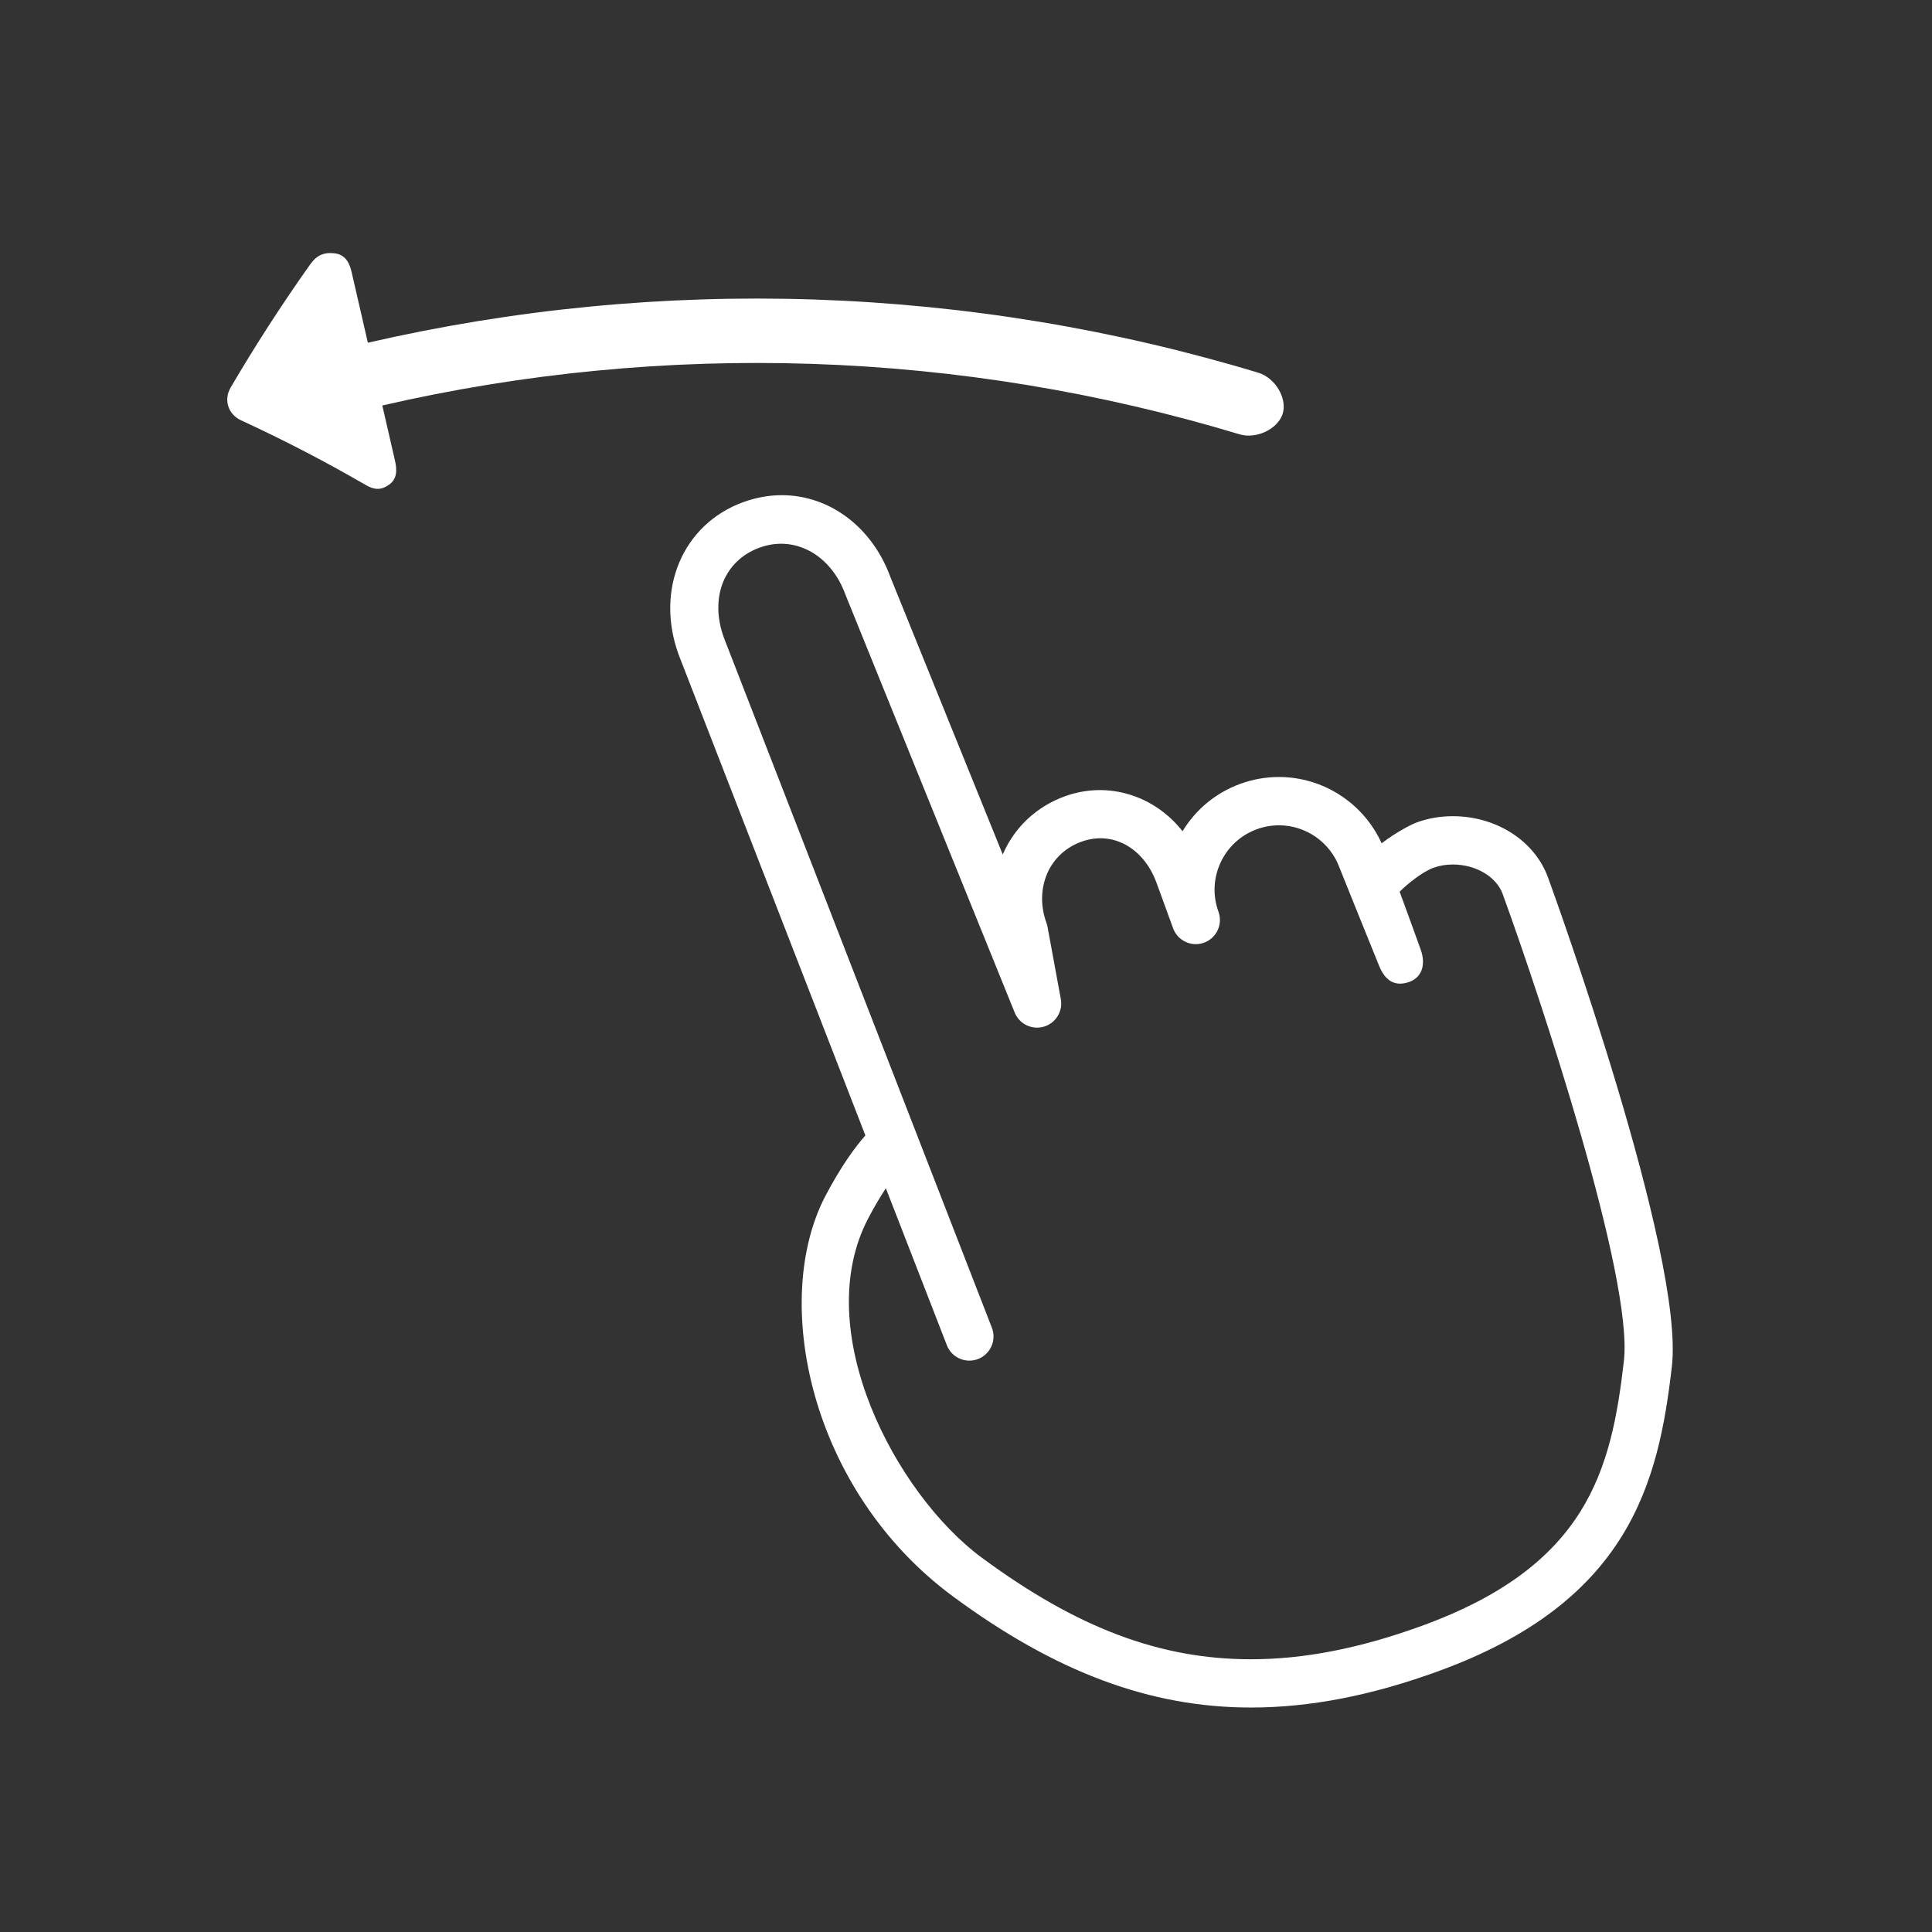 <svg version="1.1" id="Layer_1" xmlns="http://www.w3.org/2000/svg" xmlns:xlink="http://www.w3.org/1999/xlink" x="0px" y="0px" width="120px" height="120px" viewBox="0 0 120 120" enable-background="new 0 0 120 120" xml:space="preserve">
<rect x="0" y="0" width="120" height="120" fill="#333333" stroke="none"/>
<g>
<path fill="#ffffff" d="M23.746,25.185c17.562-4.042,35.919-3.444,53.245,1.791c1.025,0.309,2.358-0.309,2.672-1.258
		c0.313-0.95-0.44-2.248-1.515-2.571c-17.995-5.437-37.06-6.057-55.299-1.86c-0.337-1.462-0.673-2.924-1.009-4.386
		c-0.137-0.59-0.389-1.095-1.083-1.17c-0.693-0.074-1.117,0.163-1.499,0.702c-1.78,2.512-3.427,5.066-4.938,7.649
		c-0.442,0.758-0.141,1.659,0.646,2.021c2.688,1.24,5.274,2.584,7.751,4.021c0.531,0.308,0.95,0.337,1.453-0.021
		c0.502-0.358,0.496-0.916,0.36-1.507C24.27,27.458,24.008,26.322,23.746,25.185z" id="id_101"></path>
<path fill="#ffffff" d="M96.15,54.501c-0.83-2.276-3.207-3.806-5.918-3.806c-0.775,0-1.525,0.129-2.227,0.385
		c-0.381,0.139-1.305,0.625-2.189,1.298c-1.125-2.483-3.625-4.117-6.379-4.117c-0.816,0-1.621,0.142-2.395,0.423
		c-1.516,0.552-2.768,1.585-3.592,2.947c-1.74-2.22-4.627-3.147-7.316-2.169c-1.756,0.639-3.123,1.921-3.852,3.61l-6.977-17.229
		c-1.125-3.09-3.771-5.086-6.74-5.086c-0.805,0-1.615,0.146-2.406,0.434c-3.752,1.367-5.479,5.427-4.006,9.474l11.598,29.859
		c-0.609,0.689-1.486,1.862-2.473,3.738c-3.414,6.493-1.002,18.316,7.918,24.898c6.377,4.707,12.256,6.898,18.502,6.898
		c3.66,0,7.471-0.738,11.645-2.259c11.869-4.319,13.672-11.72,14.5-18.929C104.643,77.936,96.498,55.455,96.15,54.501z
		 M100.863,84.529c-0.781,6.788-2.264,12.711-12.545,16.453c-3.842,1.398-7.314,2.078-10.619,2.078
		c-5.65,0-10.807-1.947-16.721-6.312c-5.326-3.93-10.719-14.1-7.043-21.089c0.396-0.755,0.764-1.366,1.088-1.855l3.789,9.751
		c0.299,0.773,1.168,1.154,1.941,0.855c0.771-0.3,1.154-1.169,0.855-1.941L44.963,39.61c-0.906-2.489,0.008-4.792,2.223-5.598
		c2.186-0.794,4.424,0.448,5.32,2.909l10.518,25.97c0.287,0.713,1.068,1.094,1.811,0.877c0.738-0.215,1.193-0.955,1.055-1.711
		l-0.826-4.489c-0.016-0.083-0.037-0.163-0.066-0.242c-0.377-1.035-0.361-2.122,0.041-3.06c0.396-0.926,1.15-1.63,2.125-1.984
		c1.949-0.71,3.883,0.389,4.672,2.556l1.027,2.818v0c0.283,0.778,1.145,1.18,1.922,0.896s1.18-1.144,0.896-1.922l-0.002-0.007
		c-0.363-1.002-0.314-2.085,0.135-3.052c0.451-0.968,1.254-1.703,2.256-2.068c0.443-0.161,0.904-0.242,1.369-0.242
		c1.676,0,3.186,1.059,3.76,2.633c0,0,2.021,5.026,2.465,6.109s1.146,1.255,1.896,0.974s1.018-1.054,0.68-2.003
		c-0.336-0.95-1.305-3.586-1.305-3.586c0.463-0.48,1.436-1.248,2.1-1.489c0.371-0.135,0.773-0.204,1.199-0.204
		c1.432,0,2.705,0.754,3.1,1.833C95.629,61.839,101.459,79.353,100.863,84.529z" id="id_102"></path>
</g>
</svg>